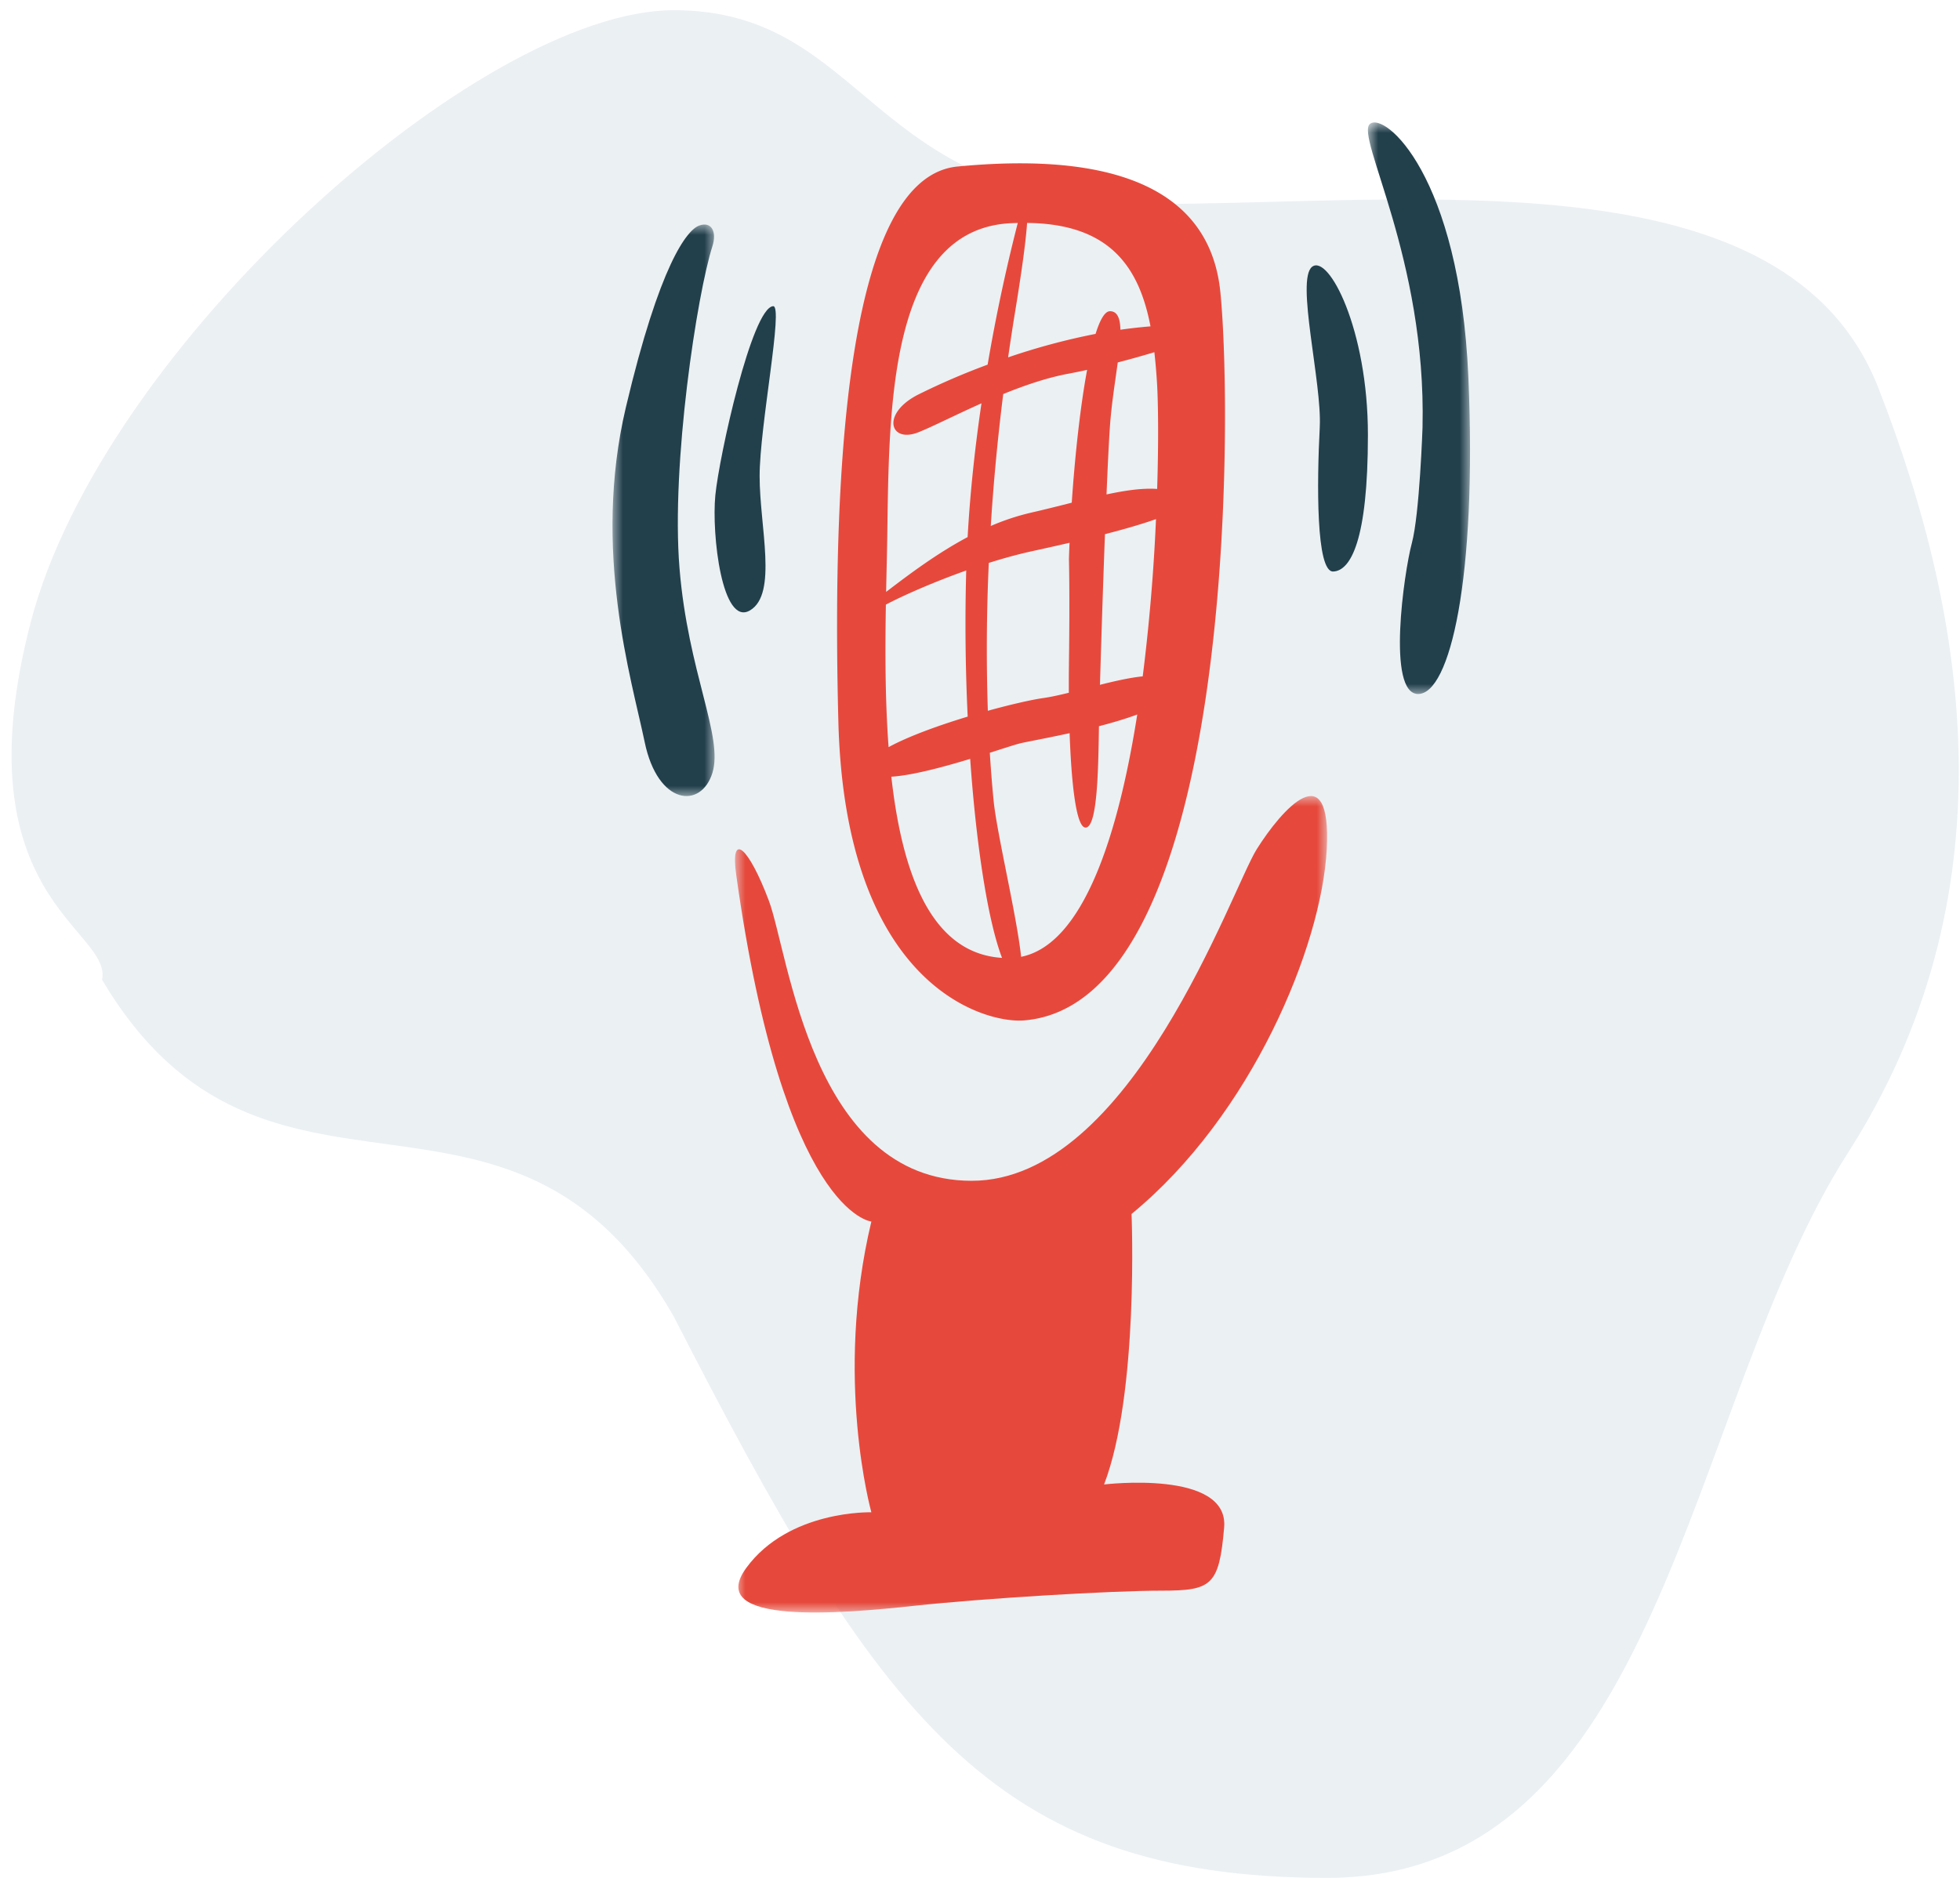 <svg width="96" height="92" xmlns="http://www.w3.org/2000/svg" xmlns:xlink="http://www.w3.org/1999/xlink"><defs><path id="a" d="M0 0h29v40H0z"/><path id="c" d="M0 0h5v28H0z"/><path id="e" d="M0 0h5v28H0z"/></defs><g fill="none" fill-rule="evenodd"><path d="M1.5 30.5C5 17 23.5.5 33 .5S42.5 10 56 10s31.5-2.5 36 9 6.5 25-1.5 37.5S81.5 92 65 92s-22-8-32-27.5c-8-14-20-3-28-16.5.5-2.5-7-4-3.5-17.5z" fill="#EBF0F3"/><g transform="translate(36 39)"><mask id="b" fill="#fff"><use xlink:href="#a"/></mask><path d="M6.679 35.09s-1.838-6.565 0-14.245c0 0-4.29-.371-6.618-16.97-.31-2.207.613-1.362 1.593 1.24.98 2.6 2.083 13.72 9.927 13.734 7.843.014 12.745-14.287 13.97-16.24 1.226-1.954 3.677-4.735 3.432 0-.245 4.735-3.677 13.034-9.56 17.865 0 0 .369 8.794-1.347 13.253 0 0 6.127-.743 5.882 2.106-.245 2.849-.612 3.096-3.064 3.096-2.45 0-8.7.372-12.132.744-3.431.371-10.294.99-8.21-1.858 2.083-2.85 6.127-2.725 6.127-2.725" fill="#E6493C" mask="url(#b)"/></g><path d="M50.014 46.876c-.213-2.02-1.19-6.051-1.347-7.65-.049-.5-.121-1.294-.186-2.347.698-.222 1.246-.402 1.478-.459.32-.078 1.291-.251 2.43-.501.087 2.464.321 4.625.781 4.625.593 0 .624-2.94.656-4.966.66-.17 1.311-.363 1.876-.573-.932 5.925-2.645 11.26-5.688 11.871m-6.357-8.823c1.027-.065 2.553-.477 3.862-.874.303 4.325.88 7.971 1.56 9.749-3.508-.217-4.901-4.201-5.422-8.875m-.267-8.432c.833-.439 2.313-1.095 3.935-1.672a94.75 94.75 0 00.072 7.159c-1.438.436-2.918.972-3.874 1.496-.175-2.36-.17-4.811-.133-6.983m6.095-18.684c.125-.007.245-.01.365-.013a85.095 85.095 0 00-1.476 6.94 34.517 34.517 0 00-3.387 1.46c-1.848.931-1.414 2.416 0 1.852.691-.275 1.805-.846 3.085-1.416-.3 2.032-.55 4.26-.678 6.553-1.48.788-2.815 1.784-3.992 2.685.019-.953.042-1.842.054-2.632.096-6.116 0-15.105 6.03-15.43m1.014 14.18a11.51 11.51 0 00-1.972.653c.125-1.989.32-4.153.61-6.464 1.051-.427 2.16-.807 3.212-1 .262-.049.566-.111.896-.184-.335 1.805-.597 4.217-.752 6.507-.64.162-1.307.331-1.994.488m1.857 7.413c-.007.454-.009.928-.006 1.41-.461.113-.886.208-1.239.258-.58.082-1.595.312-2.728.626a91.748 91.748 0 01.047-7.245c.697-.22 1.399-.415 2.069-.563.566-.124 1.213-.267 1.886-.423-.012.27-.022.536-.03.794 0 0 .048 1.715 0 5.143m3.995-16.54c-.494.04-.986.095-1.473.165-.014-.562-.15-.907-.512-.907-.25 0-.488.416-.705 1.111a32.47 32.47 0 00-4.283 1.15c.106-.741.22-1.494.346-2.261.371-2.258.532-3.572.582-4.325 4.089.04 5.493 2.2 6.045 5.067m.312 2.663c.064.955.09 2.883.014 5.302-.717-.05-1.555.071-2.48.269.059-1.426.118-2.643.17-3.37.075-1.06.254-2.156.38-3.096a44.504 44.504 0 001.793-.503c.052.456.092.924.123 1.398m-.694 14.484c-.61.06-1.348.227-2.093.414.051-1.777.144-4.708.244-7.38.924-.238 1.805-.49 2.5-.738a94.815 94.815 0 01-.65 7.704m3.804-18.816c-.622-6.255-7.56-6.672-12.873-6.162-5.311.51-6.173 14.224-5.838 27.197.335 12.974 7.184 14.793 9.092 14.637 10.289-.839 10.24-29.417 9.619-35.672" fill="#E6493C"/><path d="M37.866 15c.525-.045-.66 5.854-.66 8.33 0 2.477.896 5.764-.471 6.574-1.368.81-1.886-3.717-1.698-5.64.189-1.925 1.792-9.174 2.829-9.264" fill="#22404C"/><g transform="translate(30 11)"><mask id="d" fill="#fff"><use xlink:href="#c"/></mask><path d="M4.893 1.067c-.748 2.327-2.027 10.655-1.612 15.761.414 5.107 2.165 8.257 1.612 10.039-.553 1.78-2.672 1.596-3.316-1.508-.645-3.105-2.58-9.381-.922-16.403C2.314 1.934 3.65.266 4.248.05c.6-.216.875.3.645 1.017" fill="#22404C" mask="url(#d)"/></g><path d="M64.641 20.92c.113-2.16-1.179-7.212-.377-7.848.802-.637 2.736 3.047 2.736 8.233s-.85 6.657-1.698 6.695c-.85.037-.802-4.373-.66-7.08" fill="#22404C"/><g transform="translate(67 6)"><mask id="f" fill="#fff"><use xlink:href="#e"/></mask><path d="M2.675 14.913C2.866 6.673-.62.689.097.074.813-.54 4.49 2.583 4.92 12.474 5.35 22.366 4.011 28.002 2.46 28c-1.55-.001-.691-5.965-.31-7.385.383-1.42.526-5.702.526-5.702" fill="#22404C" mask="url(#f)"/></g></g></svg>
